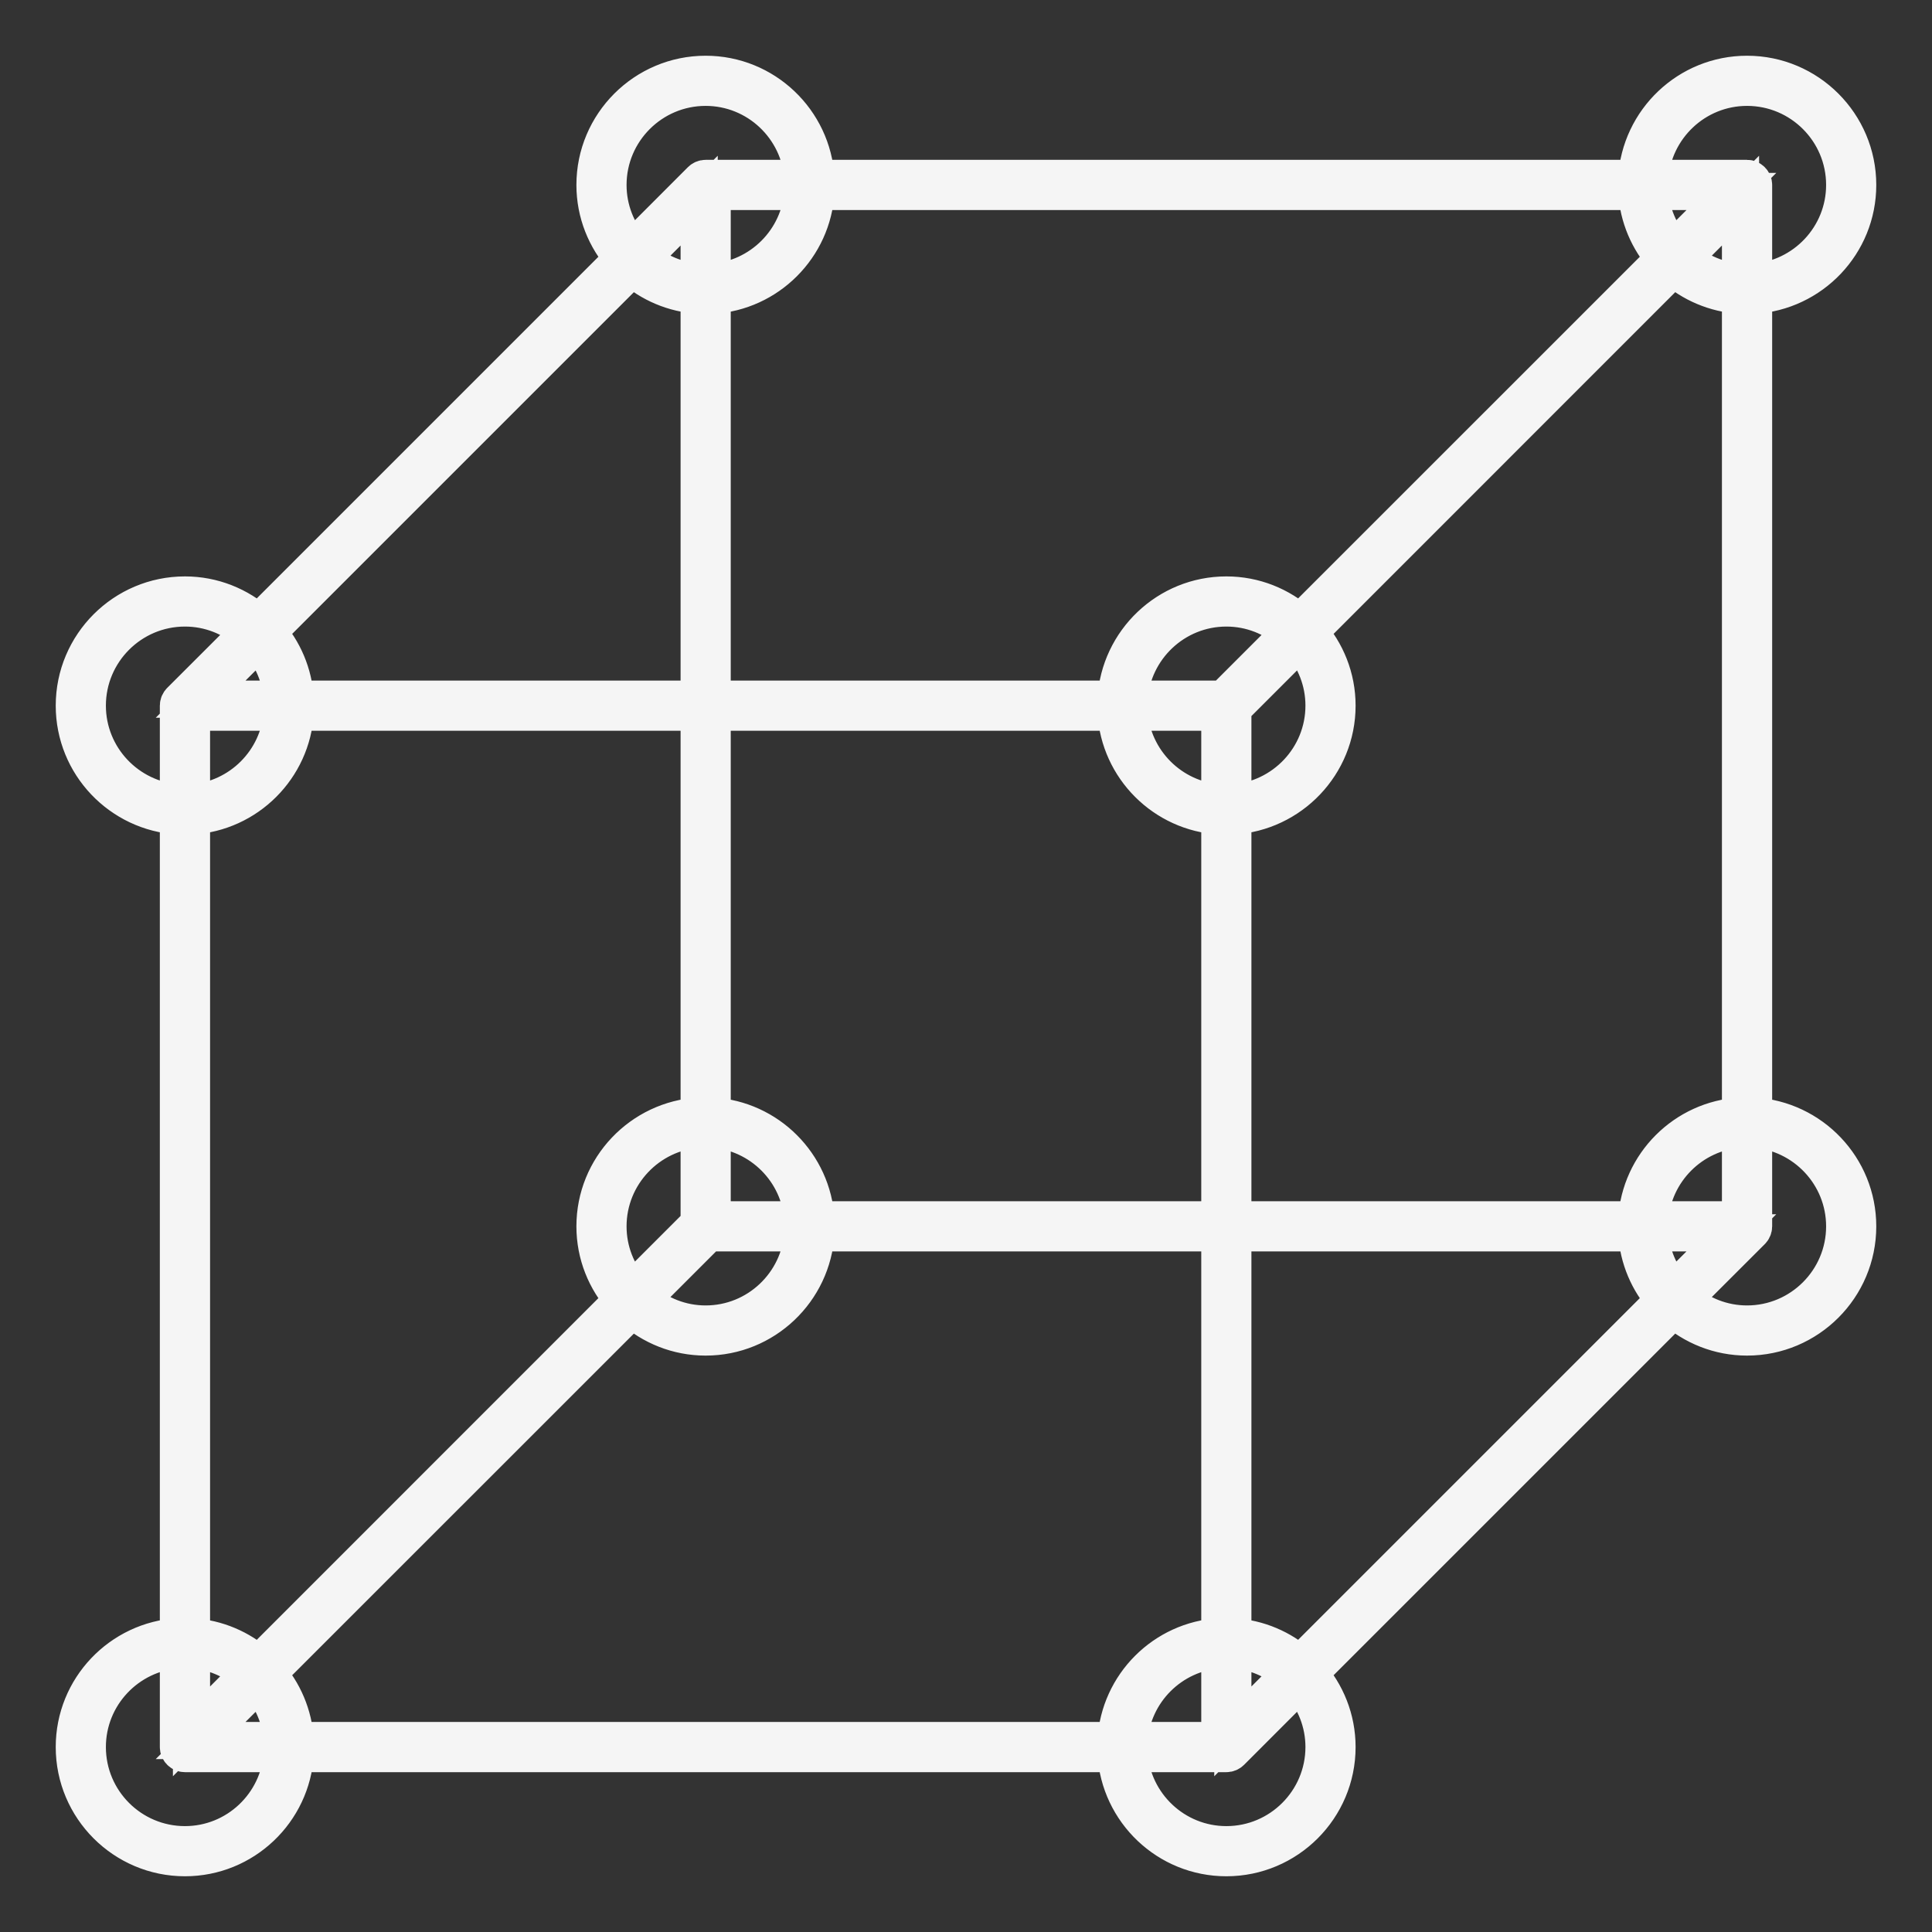 
<svg width="26px" height="26px" viewBox="0 0 26 26" version="1.1" xmlns="http://www.w3.org/2000/svg" xmlns:xlink="http://www.w3.org/1999/xlink">
    <rect x="0" y="0" width="26" height="26" fill="#333333" stroke="none"/>
    <g id="Личный-кабинет" stroke="none" stroke-width="1" fill="none" fill-rule="evenodd">
        <g id="NSI-1" transform="translate(-159, -15)" fill="#F5F5F5" stroke="#F5F5F5" stroke-width="0.5">
            <g id="Header">
                <g id="Logo" transform="translate(160, 16)">
                    <path d="M22.511,16.818 C22.18,16.818 21.879,16.694 21.647,16.491 L22.573,15.566 C22.589,15.55 22.599,15.528 22.599,15.504 L22.599,14.194 C23.282,14.24 23.825,14.809 23.825,15.504 C23.825,16.228 23.236,16.818 22.511,16.818 Z M16.818,22.511 C16.818,23.236 16.228,23.825 15.504,23.825 C14.809,23.825 14.24,23.282 14.194,22.599 L15.504,22.599 C15.528,22.599 15.55,22.589 15.566,22.573 L16.491,21.647 C16.694,21.879 16.818,22.18 16.818,22.511 Z M1.489,23.825 C0.764,23.825 0.175,23.236 0.175,22.511 C0.175,21.816 0.718,21.247 1.401,21.201 L1.401,22.511 C1.401,22.559 1.441,22.599 1.489,22.599 L2.799,22.599 C2.753,23.282 2.184,23.825 1.489,23.825 Z M0.175,8.496 C0.175,7.772 0.764,7.182 1.489,7.182 C1.82,7.182 2.121,7.306 2.353,7.509 L1.427,8.434 C1.411,8.45 1.401,8.472 1.401,8.496 L1.401,9.806 C0.718,9.76 0.175,9.191 0.175,8.496 Z M7.182,1.489 C7.182,0.764 7.772,0.175 8.496,0.175 C9.191,0.175 9.76,0.718 9.806,1.401 L8.496,1.401 C8.472,1.401 8.45,1.411 8.434,1.427 L7.509,2.353 C7.306,2.121 7.182,1.82 7.182,1.489 Z M22.511,0.175 C23.236,0.175 23.825,0.764 23.825,1.489 C23.825,2.184 23.282,2.753 22.599,2.799 L22.599,1.489 C22.599,1.441 22.559,1.401 22.511,1.401 L21.201,1.401 C21.247,0.718 21.816,0.175 22.511,0.175 Z M15.591,21.026 L15.591,15.591 L21.026,15.591 C21.047,15.936 21.184,16.249 21.4,16.491 L16.491,21.4 C16.249,21.184 15.936,21.047 15.591,21.026 Z M15.591,21.201 C15.887,21.221 16.157,21.339 16.367,21.523 L15.591,22.3 L15.591,21.201 Z M15.416,21.201 L15.416,22.423 L14.194,22.423 C14.238,21.769 14.762,21.245 15.416,21.201 Z M2.6,21.523 L7.509,16.615 C7.772,16.849 8.117,16.993 8.496,16.993 C9.288,16.993 9.935,16.371 9.981,15.591 L15.416,15.591 L15.416,21.026 C14.665,21.07 14.063,21.672 14.019,22.423 L2.974,22.423 C2.953,22.079 2.816,21.766 2.6,21.523 Z M2.477,21.647 C2.661,21.858 2.779,22.127 2.799,22.423 L1.7,22.423 L2.477,21.647 Z M2.353,21.523 L1.577,22.3 L1.577,21.201 C1.873,21.221 2.142,21.339 2.353,21.523 Z M2.974,8.584 L8.409,8.584 L8.409,14.019 C7.629,14.065 7.007,14.712 7.007,15.504 C7.007,15.883 7.151,16.228 7.385,16.491 L2.477,21.4 C2.234,21.184 1.921,21.047 1.577,21.026 L1.577,9.981 C2.328,9.937 2.93,9.335 2.974,8.584 Z M2.799,8.584 C2.755,9.238 2.231,9.762 1.577,9.806 L1.577,8.584 L2.799,8.584 Z M8.409,2.974 L8.409,8.409 L2.974,8.409 C2.953,8.064 2.816,7.751 2.6,7.509 L7.509,2.6 C7.751,2.816 8.064,2.953 8.409,2.974 Z M8.409,2.799 C8.113,2.779 7.843,2.661 7.633,2.477 L8.409,1.7 L8.409,2.799 Z M8.584,2.799 L8.584,1.577 L9.806,1.577 C9.762,2.231 9.238,2.755 8.584,2.799 Z M21.4,2.477 L16.491,7.385 C16.228,7.151 15.883,7.007 15.504,7.007 C14.712,7.007 14.065,7.629 14.019,8.409 L8.584,8.409 L8.584,2.974 C9.335,2.93 9.937,2.328 9.981,1.577 L21.026,1.577 C21.047,1.921 21.184,2.234 21.4,2.477 Z M21.523,2.353 C21.339,2.142 21.221,1.873 21.201,1.577 L22.3,1.577 L21.523,2.353 Z M21.647,2.477 L22.423,1.7 L22.423,2.799 C22.127,2.779 21.858,2.661 21.647,2.477 Z M15.416,8.584 L15.416,9.806 C14.762,9.762 14.238,9.238 14.194,8.584 L15.416,8.584 Z M15.467,8.409 L14.194,8.409 C14.24,7.725 14.809,7.182 15.504,7.182 C15.835,7.182 16.136,7.306 16.367,7.509 L15.467,8.409 Z M15.591,8.533 L16.491,7.633 C16.694,7.864 16.818,8.165 16.818,8.496 C16.818,9.191 16.275,9.76 15.591,9.806 L15.591,8.533 Z M8.584,15.416 L8.584,14.194 C9.238,14.238 9.762,14.762 9.806,15.416 L8.584,15.416 Z M8.533,15.591 L9.806,15.591 C9.76,16.275 9.191,16.818 8.496,16.818 C8.165,16.818 7.864,16.694 7.633,16.491 L8.533,15.591 Z M8.409,15.467 L7.509,16.367 C7.306,16.136 7.182,15.835 7.182,15.504 C7.182,14.809 7.725,14.24 8.409,14.194 L8.409,15.467 Z M9.981,15.416 C9.937,14.665 9.335,14.063 8.584,14.019 L8.584,8.584 L14.019,8.584 C14.063,9.335 14.665,9.937 15.416,9.981 L15.416,15.416 L9.981,15.416 Z M22.423,14.194 L22.423,15.416 L21.201,15.416 C21.245,14.762 21.769,14.238 22.423,14.194 Z M21.026,15.416 L15.591,15.416 L15.591,9.981 C16.371,9.935 16.993,9.288 16.993,8.496 C16.993,8.117 16.849,7.772 16.615,7.509 L21.523,2.6 C21.766,2.816 22.079,2.953 22.423,2.974 L22.423,14.019 C21.672,14.063 21.07,14.665 21.026,15.416 Z M2.477,7.633 C2.661,7.843 2.779,8.113 2.799,8.409 L1.7,8.409 L2.477,7.633 Z M21.523,16.367 C21.339,16.157 21.221,15.887 21.201,15.591 L22.3,15.591 L21.523,16.367 Z M22.599,14.019 L22.599,2.974 C23.379,2.928 24,2.281 24,1.489 C24,0.668 23.332,0 22.511,0 C21.719,0 21.072,0.621 21.026,1.401 L9.981,1.401 C9.935,0.621 9.288,0 8.496,0 C7.675,0 7.007,0.668 7.007,1.489 C7.007,1.868 7.151,2.213 7.385,2.477 L2.477,7.385 C2.213,7.151 1.868,7.007 1.489,7.007 C0.668,7.007 0,7.675 0,8.496 C0,9.288 0.621,9.935 1.401,9.981 L1.401,21.026 C0.621,21.072 0,21.719 0,22.511 C0,23.332 0.668,24 1.489,24 C2.281,24 2.928,23.379 2.974,22.599 L14.019,22.599 C14.065,23.379 14.712,24 15.504,24 C16.325,24 16.993,23.332 16.993,22.511 C16.993,22.132 16.849,21.787 16.615,21.523 L21.523,16.615 C21.787,16.849 22.132,16.993 22.511,16.993 C23.332,16.993 24,16.325 24,15.504 C24,14.712 23.379,14.065 22.599,14.019 Z" id="Fill-1"></path>
                </g>
            </g>
        </g>
    </g>
</svg>